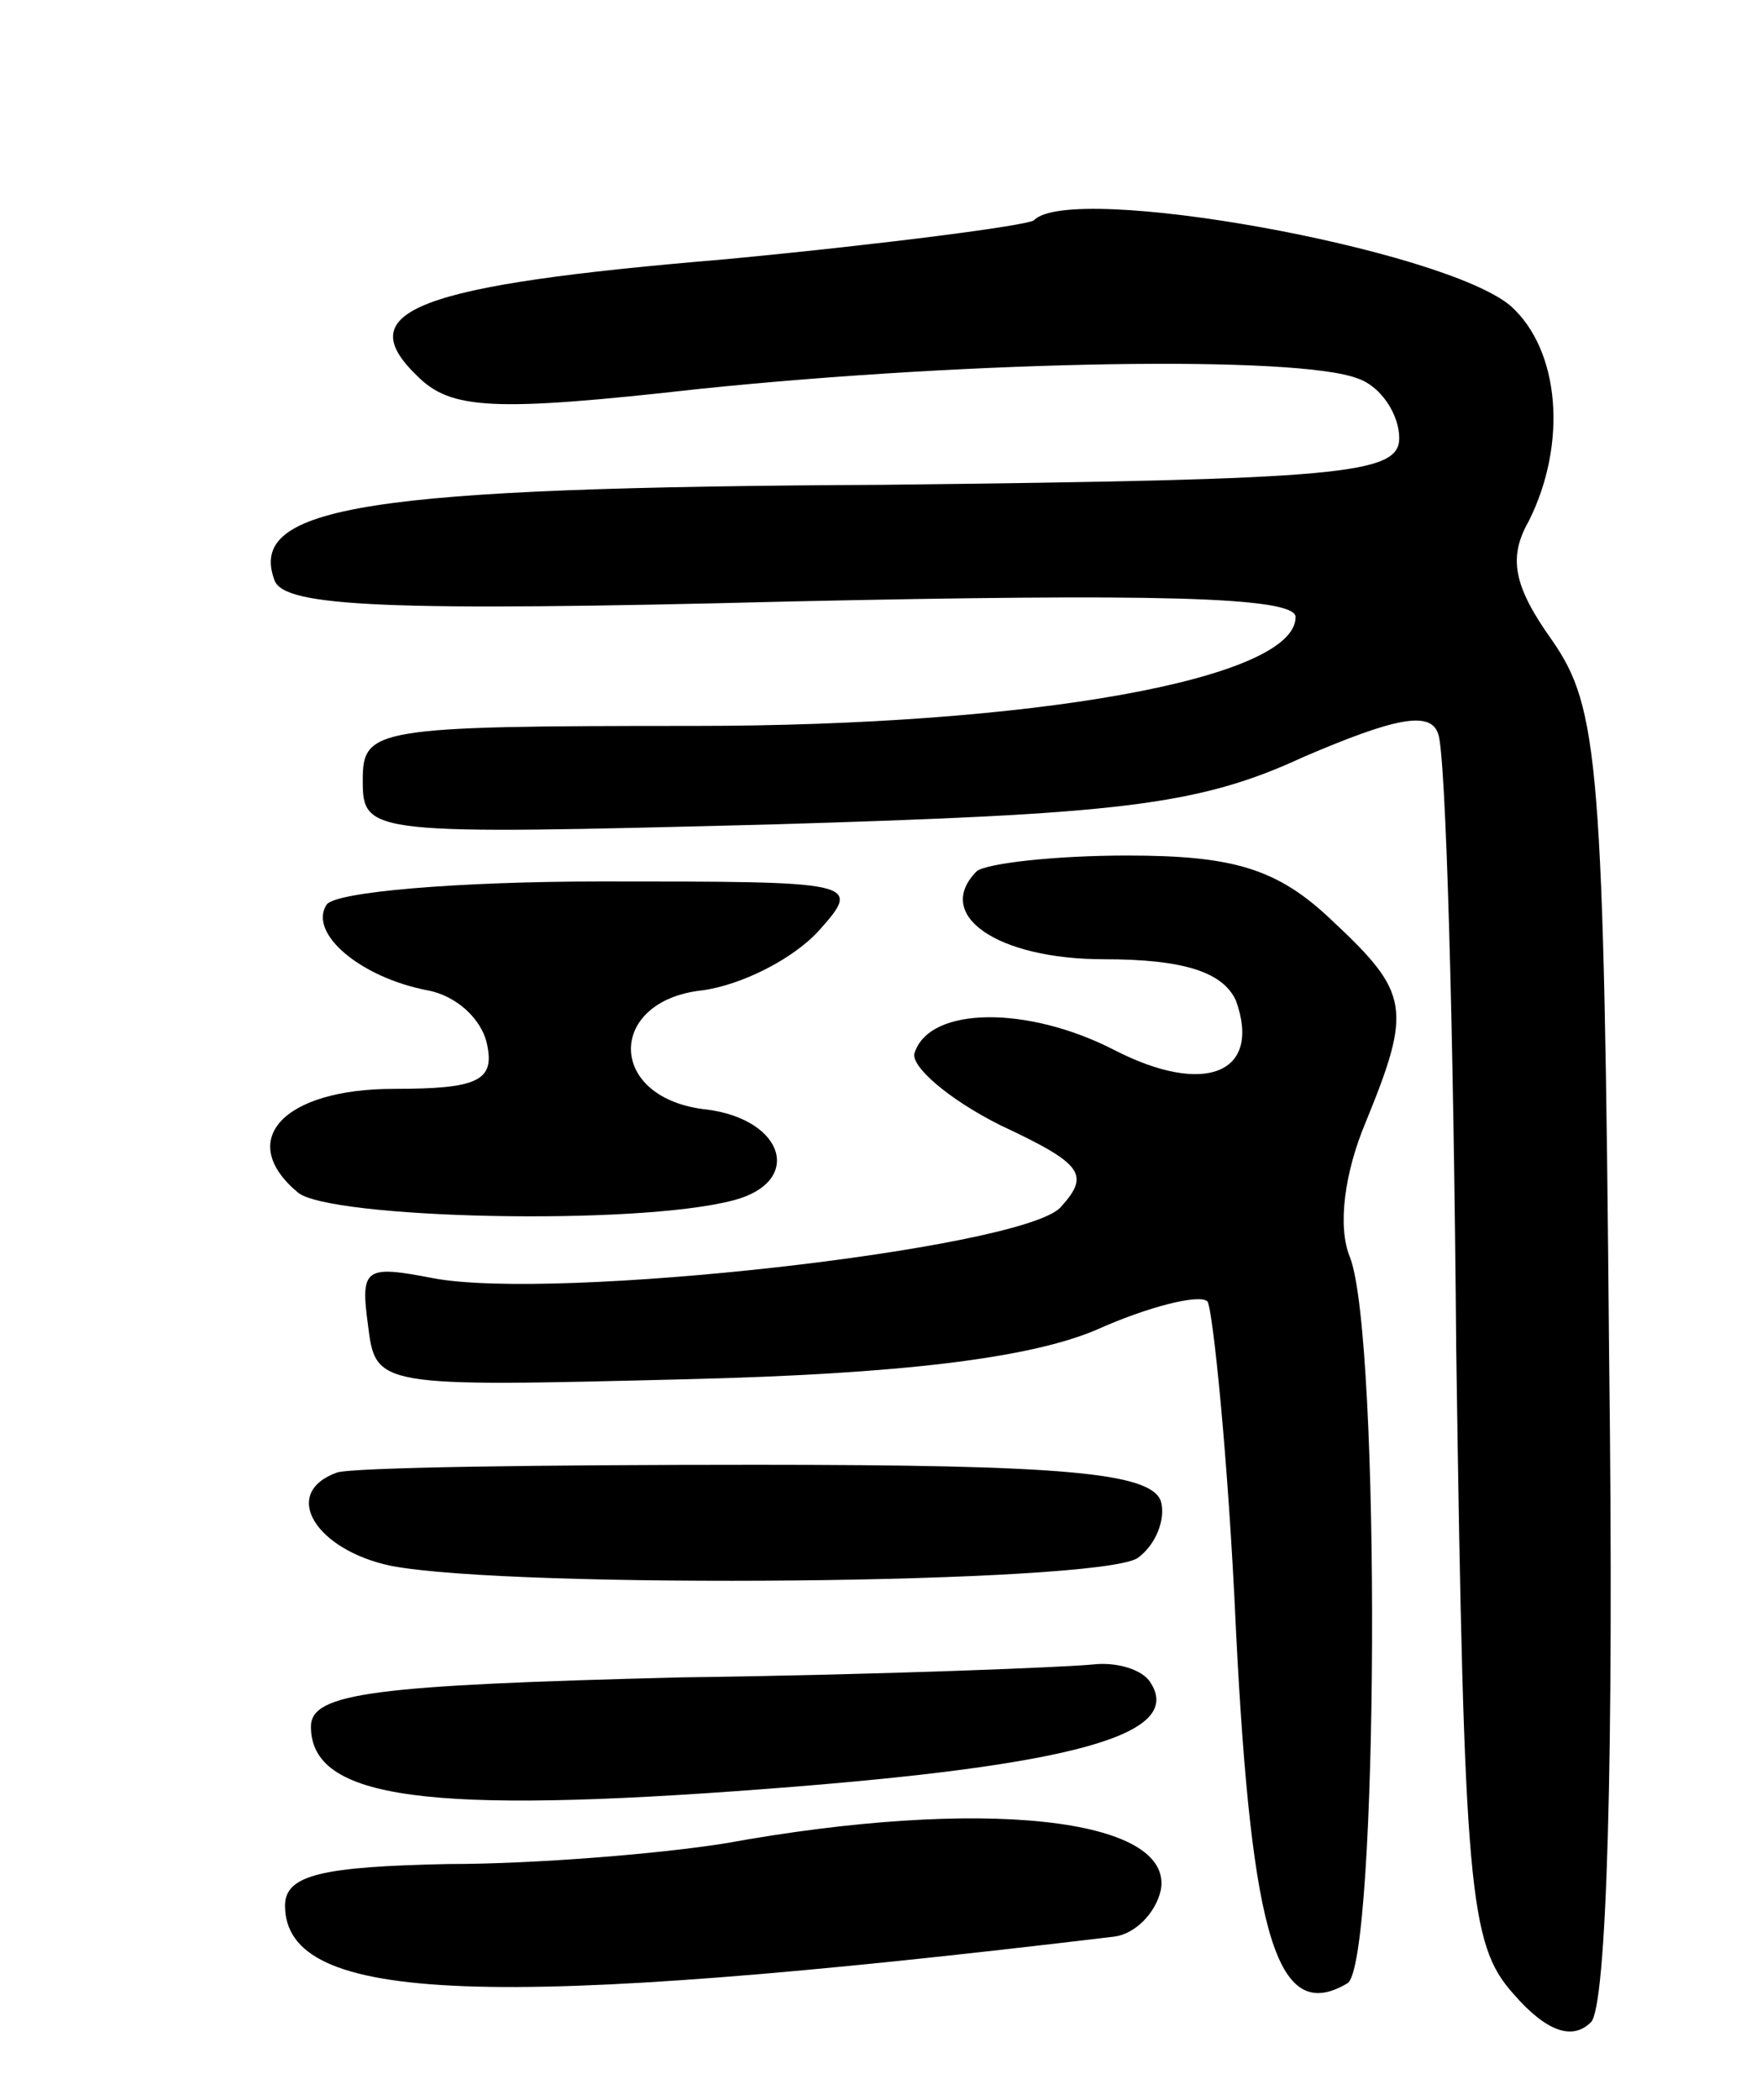 <svg version="1.0" xmlns="http://www.w3.org/2000/svg"
 width="68pt" height="81pt" viewBox="0 0 68 81"
 preserveAspectRatio="xMidYMid meet">
<g transform="translate(0,81) scale(0.1,-0.1)"
fill="#000000" stroke="none">
<path d="M399 725 c-3 -2 -56 -9 -119 -15 -120 -10 -145 -20 -119 -45 13 -13
29 -14 109 -5 107 11 231 13 254 4 9 -3 16 -14 16 -23 0 -14 -22 -16 -199 -18
-199 -1 -246 -8 -235 -37 4 -10 43 -12 199 -8 138 3 195 2 195 -6 0 -24 -102
-42 -232 -42 -124 0 -128 -1 -128 -21 0 -21 2 -21 158 -17 133 4 164 7 205 26
35 15 49 18 52 9 3 -7 6 -114 7 -238 3 -208 5 -229 22 -248 13 -15 23 -18 30
-11 6 6 9 100 7 257 -2 229 -4 250 -22 276 -15 21 -17 32 -9 46 15 30 12 66
-7 83 -26 22 -170 48 -184 33z"/>
<path d="M377 474 c-17 -17 8 -34 49 -34 31 0 46 -5 51 -16 10 -28 -12 -37
-47 -19 -33 17 -71 17 -77 -1 -2 -5 13 -18 33 -28 32 -15 35 -19 23 -32 -17
-16 -195 -36 -242 -27 -26 5 -28 4 -25 -18 3 -24 3 -24 123 -21 82 2 132 8
158 19 20 9 40 14 43 11 2 -3 8 -60 11 -127 6 -119 16 -152 43 -136 12 7 13
249 1 280 -5 12 -2 33 6 52 18 44 17 50 -13 78 -21 20 -38 25 -79 25 -28 0
-54 -3 -58 -6z"/>
<path d="M126 461 c-7 -11 13 -28 39 -33 11 -2 21 -11 23 -21 3 -14 -4 -17
-36 -17 -43 0 -61 -20 -37 -40 12 -10 130 -13 168 -3 27 7 20 31 -10 35 -39 4
-39 42 -2 46 15 2 35 12 45 23 17 19 15 19 -84 19 -55 0 -103 -4 -106 -9z"/>
<path d="M130 242 c-22 -8 -8 -30 21 -36 47 -9 272 -7 288 3 7 5 11 15 9 22
-4 11 -38 14 -156 14 -84 0 -156 -1 -162 -3z"/>
<path d="M263 163 c-119 -3 -143 -6 -143 -19 0 -28 45 -34 176 -24 119 9 161
21 148 41 -3 5 -13 8 -22 7 -9 -1 -81 -4 -159 -5z"/>
<path d="M280 99 c-25 -4 -73 -8 -107 -8 -48 -1 -63 -4 -63 -16 0 -38 78 -41
320 -12 8 1 16 9 18 18 5 28 -69 36 -168 18z"/>
</g>
</svg>
